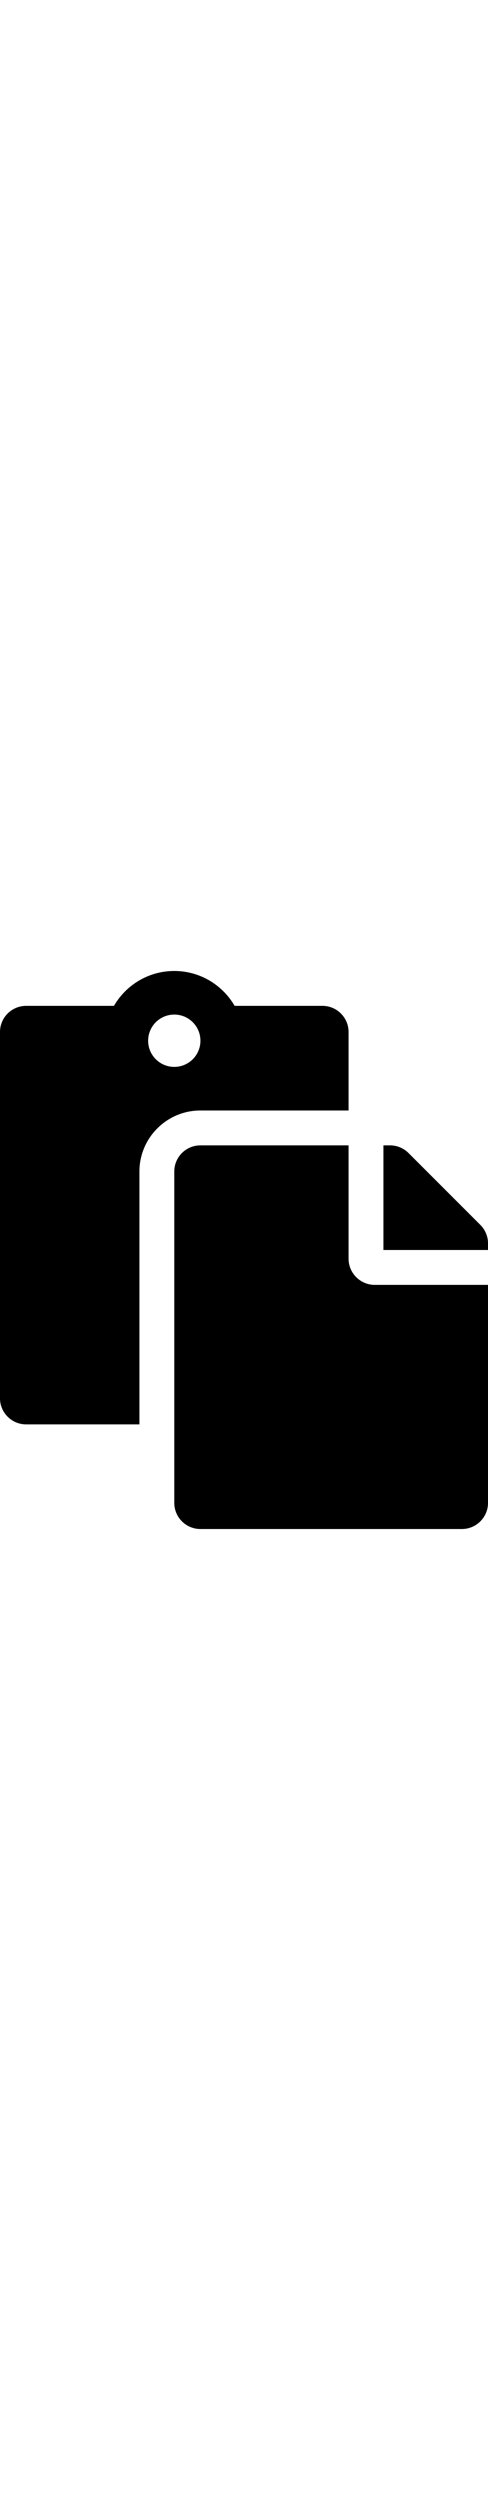 <svg viewBox="0 0 448 512" width="100" title="paste" fill="currentColor">
  <path d="M128 184c0-30.879 25.122-56 56-56h136V56c0-13.255-10.745-24-24-24h-80.61C204.306 12.89 183.637 0 160 0s-44.306 12.89-55.39 32H24C10.745 32 0 42.745 0 56v336c0 13.255 10.745 24 24 24h104V184zm32-144c13.255 0 24 10.745 24 24s-10.745 24-24 24-24-10.745-24-24 10.745-24 24-24zm184 248h104v200c0 13.255-10.745 24-24 24H184c-13.255 0-24-10.745-24-24V184c0-13.255 10.745-24 24-24h136v104c0 13.2 10.8 24 24 24zm104-38.059V256h-96v-96h6.059a24 24 0 0 1 16.97 7.029l65.941 65.941a24.002 24.002 0 0 1 7.03 16.971z" />
</svg>
